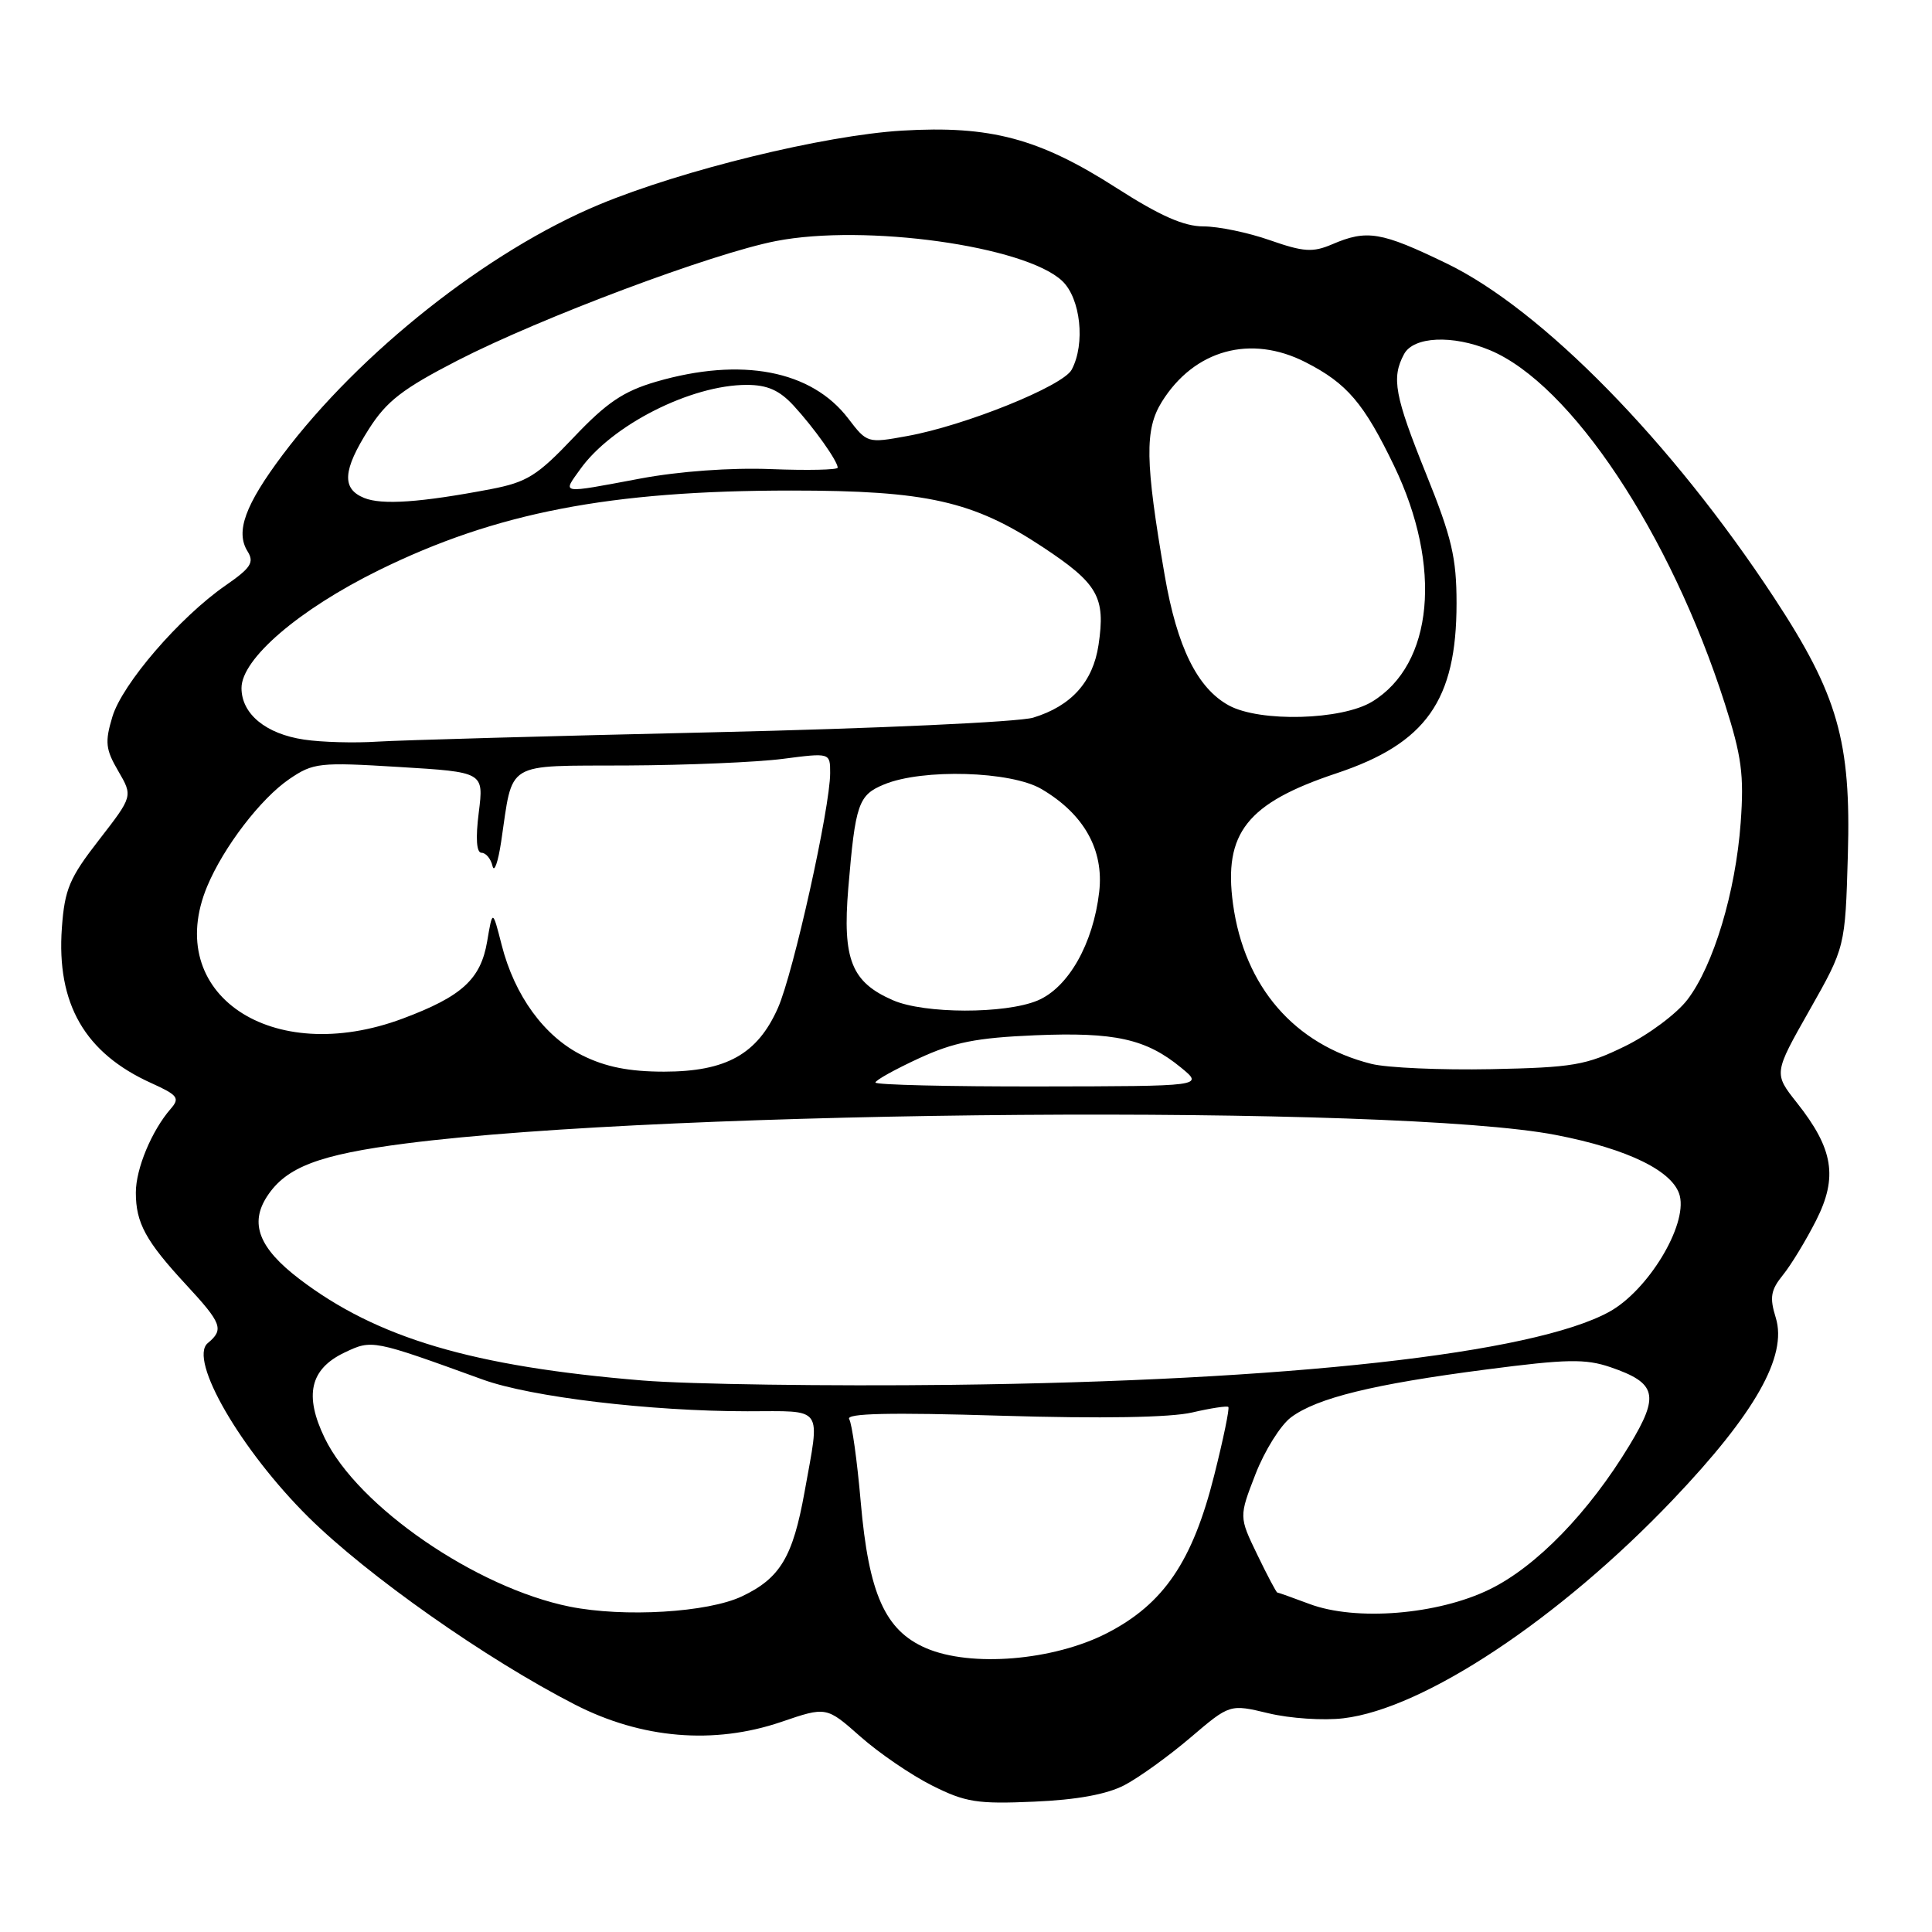 <?xml version="1.0" encoding="UTF-8" standalone="no"?>
<!DOCTYPE svg PUBLIC "-//W3C//DTD SVG 1.1//EN" "http://www.w3.org/Graphics/SVG/1.1/DTD/svg11.dtd" >
<svg xmlns="http://www.w3.org/2000/svg" xmlns:xlink="http://www.w3.org/1999/xlink" version="1.1" viewBox="0 0 256 256">
 <g >
 <path fill="currentColor"
d=" M 149.00 236.54 C 150.93 235.53 154.85 232.70 157.73 230.25 C 162.96 225.79 162.96 225.79 168.09 227.02 C 170.91 227.70 175.38 228.00 178.02 227.68 C 188.67 226.42 206.60 214.53 221.64 198.75 C 232.56 187.28 236.86 179.70 235.30 174.61 C 234.46 171.91 234.63 170.94 236.25 168.94 C 237.33 167.61 239.30 164.36 240.64 161.72 C 243.55 155.98 242.94 152.23 238.09 146.11 C 235.02 142.23 235.02 142.23 239.76 133.87 C 244.50 125.50 244.50 125.50 244.85 113.31 C 245.29 98.22 243.52 92.05 235.09 79.22 C 221.52 58.56 204.34 41.03 191.69 34.91 C 182.99 30.70 181.13 30.39 176.50 32.38 C 173.94 33.47 172.74 33.39 168.27 31.83 C 165.40 30.82 161.44 30.00 159.47 30.00 C 156.87 30.00 153.71 28.60 147.95 24.91 C 137.69 18.33 131.24 16.61 119.50 17.31 C 109.18 17.94 90.42 22.52 79.39 27.11 C 64.66 33.24 47.68 46.67 37.45 60.27 C 32.47 66.91 31.18 70.45 32.80 73.05 C 33.72 74.52 33.25 75.25 29.88 77.58 C 23.81 81.79 16.19 90.63 14.89 94.98 C 13.88 98.33 13.99 99.30 15.67 102.17 C 17.61 105.50 17.61 105.50 13.12 111.29 C 9.20 116.33 8.57 117.83 8.20 122.93 C 7.47 133.01 11.24 139.55 20.08 143.53 C 23.56 145.11 23.86 145.50 22.63 146.91 C 20.11 149.80 18.00 154.85 18.00 158.02 C 18.00 162.05 19.31 164.45 24.64 170.21 C 29.41 175.36 29.71 176.16 27.53 177.97 C 24.94 180.12 31.89 192.13 40.88 201.04 C 48.72 208.79 64.39 219.82 76.17 225.86 C 85.01 230.40 94.59 231.20 103.50 228.17 C 109.50 226.12 109.50 226.12 114.00 230.10 C 116.47 232.29 120.75 235.21 123.50 236.59 C 127.92 238.81 129.49 239.06 137.00 238.73 C 142.69 238.49 146.66 237.76 149.00 236.54 Z  M 122.71 218.39 C 117.27 216.05 115.11 211.19 114.05 199.01 C 113.58 193.57 112.89 188.63 112.52 188.04 C 112.05 187.27 117.92 187.14 132.68 187.59 C 145.97 187.99 155.12 187.83 157.97 187.16 C 160.43 186.59 162.59 186.26 162.76 186.43 C 162.94 186.61 162.10 190.68 160.89 195.48 C 158.03 206.89 154.19 212.54 146.68 216.40 C 139.59 220.04 128.66 220.95 122.71 218.39 Z  M 75.50 212.89 C 63.08 210.39 47.42 199.62 43.03 190.56 C 40.28 184.88 41.08 181.41 45.63 179.23 C 49.31 177.48 49.30 177.48 64.00 182.81 C 70.36 185.11 86.14 187.00 99.04 187.00 C 109.29 187.00 108.68 186.13 106.61 197.68 C 105.06 206.30 103.38 209.12 98.32 211.52 C 93.79 213.67 82.70 214.33 75.50 212.89 Z  M 173.50 212.53 C 171.30 211.71 169.39 211.02 169.25 211.02 C 169.12 211.01 167.92 208.75 166.59 205.99 C 164.17 200.98 164.17 200.98 166.36 195.33 C 167.57 192.22 169.68 188.84 171.06 187.81 C 174.49 185.24 181.99 183.40 196.90 181.47 C 207.62 180.07 210.08 180.03 213.40 181.16 C 219.53 183.26 219.92 184.88 215.93 191.48 C 210.54 200.40 203.58 207.57 197.40 210.59 C 190.52 213.96 179.65 214.84 173.50 212.53 Z  M 85.11 182.92 C 62.63 181.07 49.94 177.31 39.64 169.45 C 34.31 165.38 33.04 162.11 35.40 158.51 C 37.93 154.64 42.27 152.99 53.81 151.51 C 88.86 147.01 185.05 146.30 206.16 150.39 C 215.74 152.24 221.76 155.20 222.58 158.45 C 223.57 162.42 218.36 171.00 213.24 173.82 C 203.14 179.37 170.73 182.97 126.00 183.50 C 109.78 183.69 91.37 183.43 85.11 182.92 Z  M 116.00 143.44 C 116.00 143.14 118.59 141.70 121.75 140.24 C 126.38 138.10 129.39 137.51 137.15 137.18 C 147.72 136.74 151.85 137.65 156.50 141.47 C 159.50 143.93 159.50 143.93 137.75 143.96 C 125.79 143.98 116.00 143.75 116.00 143.44 Z  M 77.17 139.85 C 72.14 137.36 68.19 131.96 66.47 125.20 C 65.27 120.50 65.27 120.50 64.55 124.75 C 63.70 129.75 61.21 132.03 53.38 134.96 C 35.98 141.47 21.51 131.68 27.46 117.43 C 29.64 112.22 34.56 105.80 38.35 103.22 C 41.52 101.07 42.31 100.98 52.90 101.63 C 64.11 102.31 64.11 102.31 63.44 107.65 C 63.00 111.12 63.14 113.00 63.81 113.00 C 64.38 113.00 65.04 113.79 65.26 114.75 C 65.48 115.71 66.00 114.25 66.41 111.50 C 68.02 100.71 66.70 101.51 83.08 101.43 C 91.01 101.39 100.31 101.00 103.75 100.55 C 110.00 99.74 110.00 99.74 110.00 102.43 C 110.00 107.01 105.13 128.93 103.08 133.56 C 100.37 139.68 96.24 141.99 88.00 142.00 C 83.36 142.00 80.26 141.38 77.17 139.85 Z  M 181.72 140.97 C 171.51 138.41 164.89 130.76 163.38 119.78 C 162.10 110.38 165.23 106.42 177.08 102.47 C 188.97 98.51 193.00 92.81 193.00 79.93 C 193.00 73.93 192.37 71.23 189.00 62.88 C 184.79 52.44 184.35 50.08 186.04 46.93 C 187.29 44.58 192.48 44.34 197.42 46.40 C 208.17 50.89 221.34 70.71 228.55 93.24 C 230.78 100.21 231.11 102.67 230.65 109.00 C 229.98 118.20 227.05 127.93 223.60 132.45 C 222.18 134.32 218.45 137.10 215.32 138.63 C 210.17 141.15 208.45 141.45 197.56 141.67 C 190.93 141.80 183.80 141.49 181.72 140.97 Z  M 118.33 132.54 C 112.82 130.15 111.62 127.13 112.40 117.71 C 113.34 106.50 113.73 105.35 117.15 103.94 C 122.24 101.83 133.95 102.17 138.00 104.55 C 143.63 107.86 146.29 112.60 145.65 118.18 C 144.86 125.05 141.56 130.87 137.47 132.58 C 133.17 134.37 122.49 134.35 118.33 132.54 Z  M 40.29 98.00 C 35.22 97.25 32.00 94.60 32.00 91.17 C 32.00 87.30 39.60 80.78 50.19 75.56 C 65.72 67.92 80.82 65.00 104.86 65.00 C 122.79 65.00 128.95 66.39 138.17 72.49 C 145.50 77.34 146.51 79.12 145.56 85.46 C 144.83 90.35 141.95 93.55 136.91 95.09 C 135.03 95.67 115.97 96.54 94.50 97.03 C 73.05 97.52 53.02 98.08 50.00 98.27 C 46.98 98.47 42.60 98.35 40.29 98.00 Z  M 162.84 93.48 C 158.66 91.20 155.97 85.76 154.33 76.25 C 151.73 61.14 151.66 56.92 153.95 53.24 C 158.25 46.34 165.72 44.28 173.00 48.00 C 178.49 50.80 180.73 53.43 184.74 61.76 C 191.14 75.07 189.93 88.03 181.82 92.97 C 177.79 95.43 166.97 95.72 162.84 93.48 Z  M 48.25 65.98 C 45.25 64.76 45.41 62.31 48.87 56.86 C 51.23 53.15 53.34 51.52 60.62 47.77 C 71.63 42.11 94.38 33.58 102.82 31.94 C 114.65 29.64 135.81 32.59 140.74 37.22 C 143.19 39.53 143.84 45.56 142.00 48.99 C 140.84 51.16 127.86 56.40 120.20 57.78 C 114.95 58.74 114.89 58.72 112.40 55.46 C 107.52 49.06 98.24 47.29 86.93 50.58 C 82.60 51.85 80.39 53.34 76.00 57.97 C 71.17 63.06 69.83 63.89 65.00 64.82 C 55.75 66.58 50.61 66.94 48.25 65.98 Z  M 76.88 62.18 C 81.04 56.33 91.56 51.00 98.94 51.00 C 101.68 51.00 103.28 51.71 105.16 53.75 C 107.86 56.68 111.00 61.10 111.00 61.97 C 111.00 62.26 107.03 62.35 102.17 62.16 C 96.84 61.95 89.98 62.45 84.85 63.41 C 74.07 65.43 74.51 65.49 76.88 62.18 Z "/>
</g>
</svg>